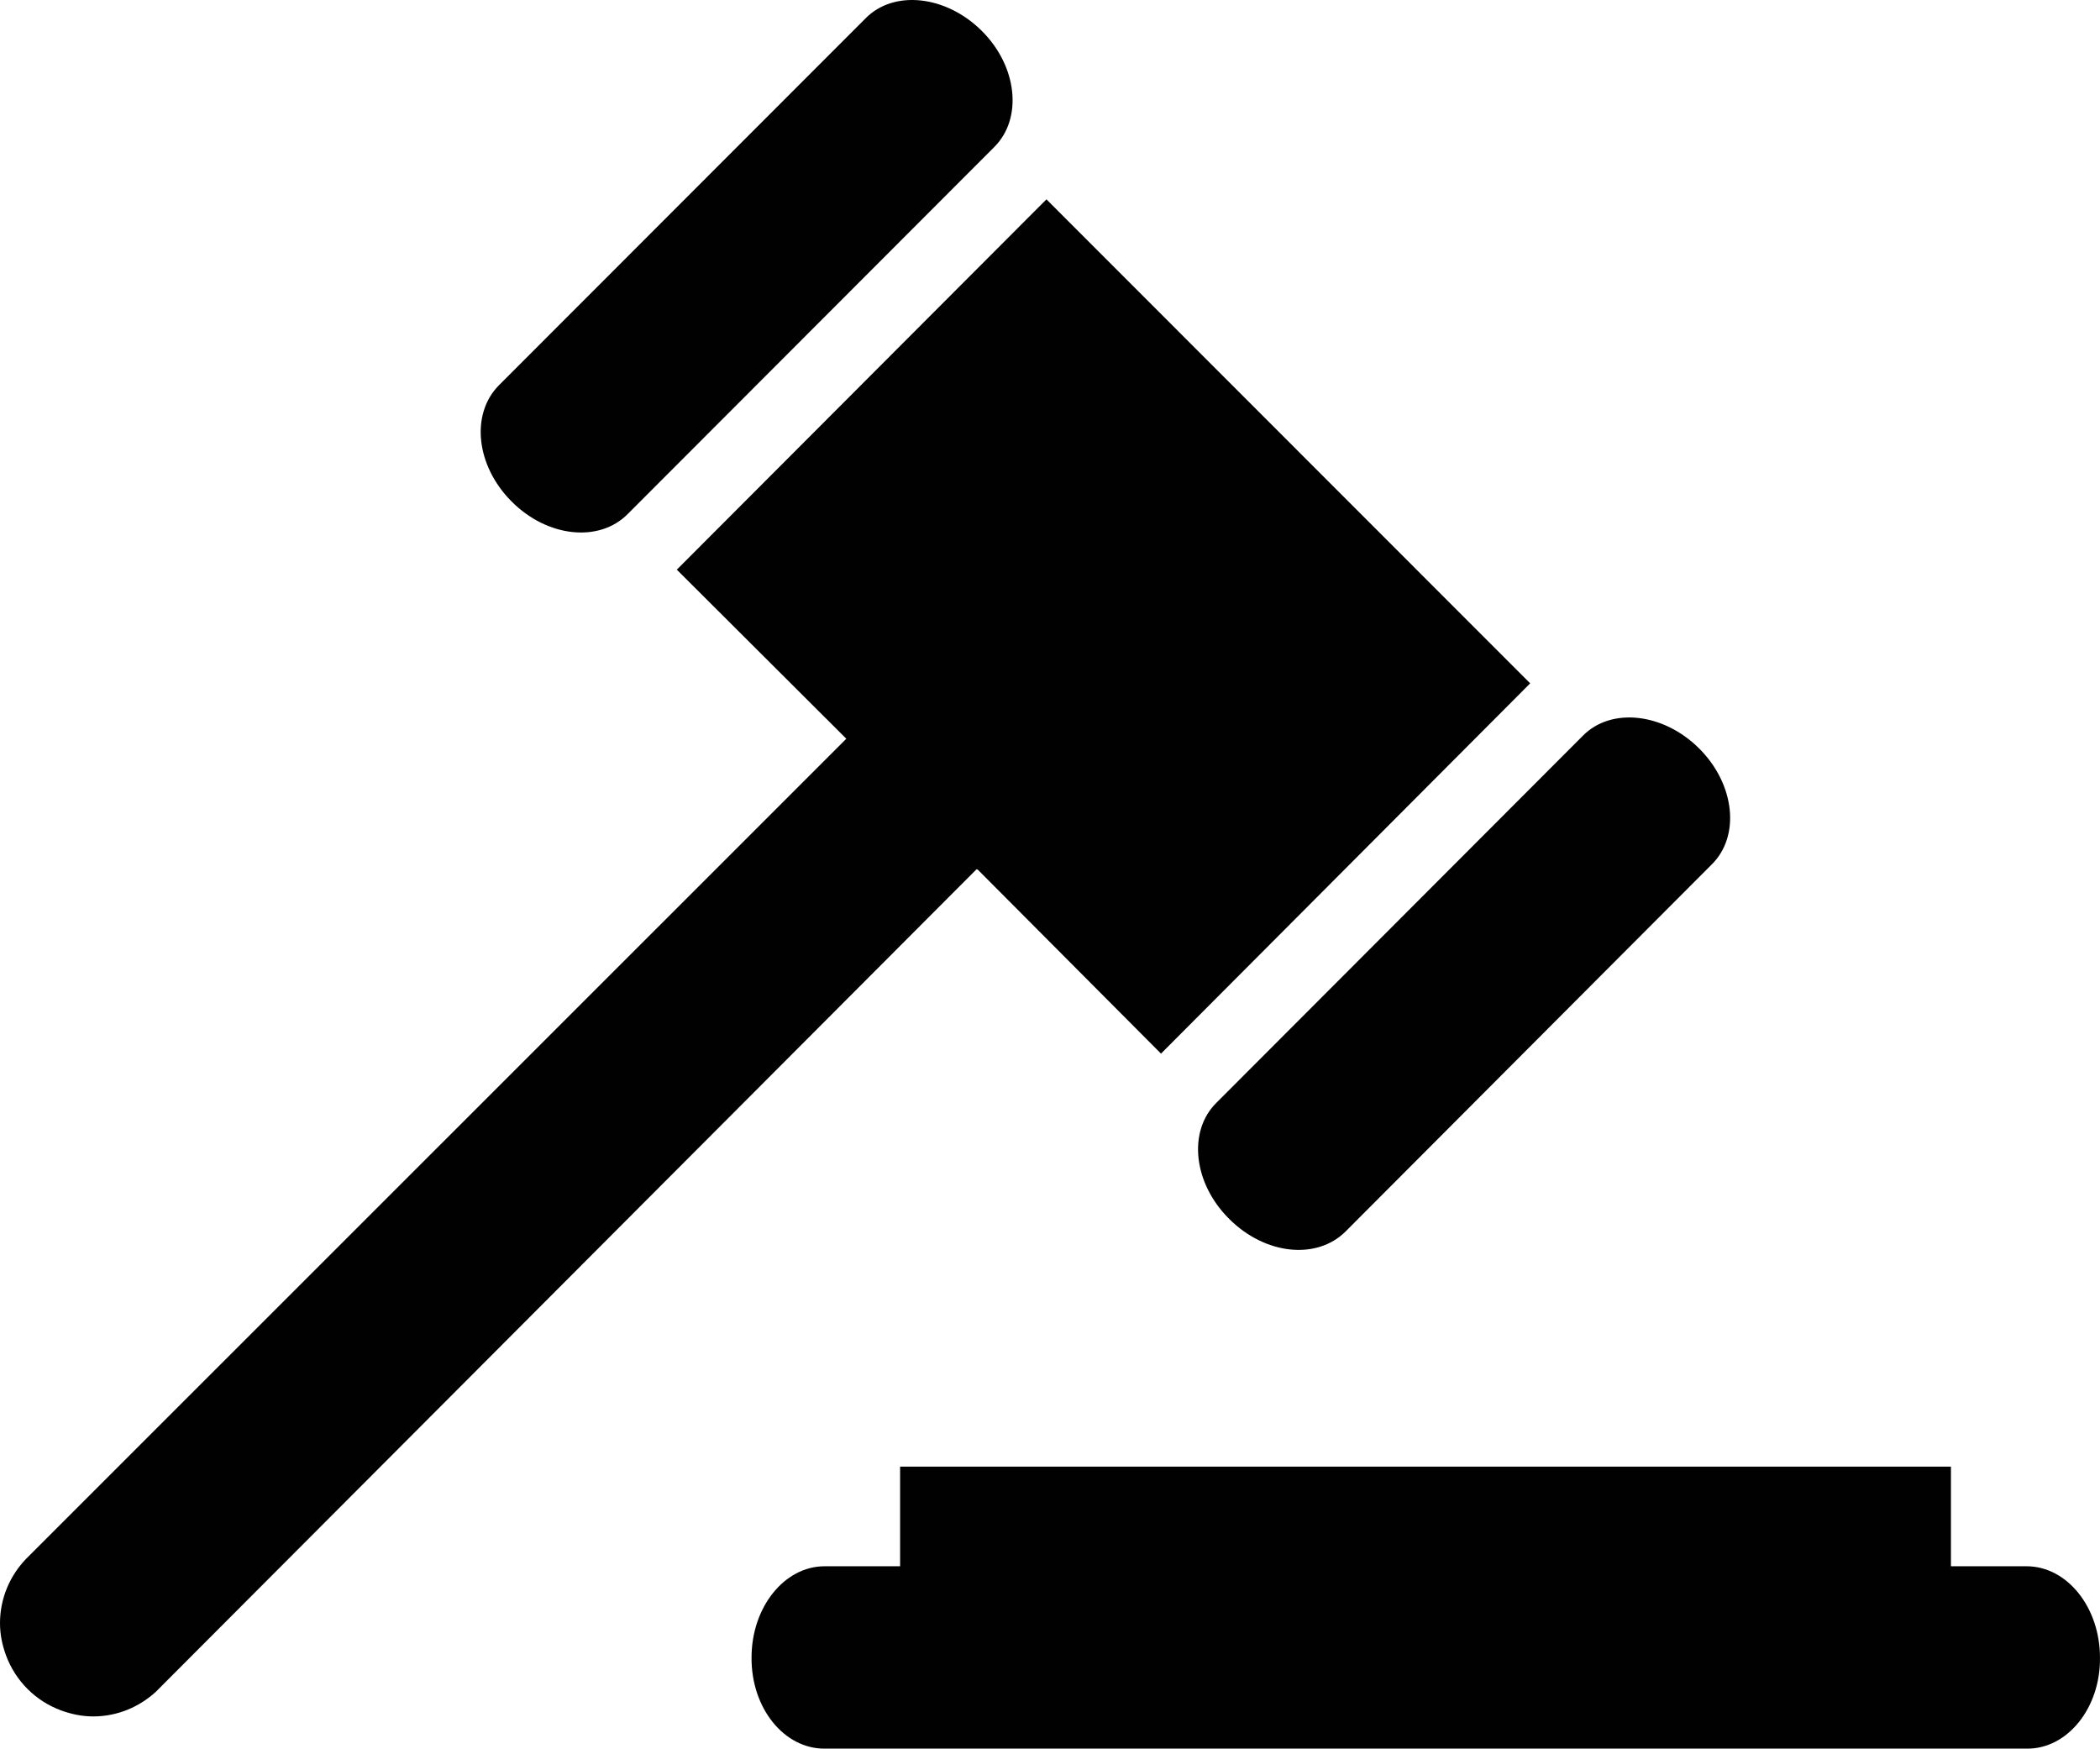 <?xml version="1.0" encoding="utf-8"?><!DOCTYPE svg PUBLIC "-//W3C//DTD SVG 1.1//EN" "http://www.w3.org/Graphics/SVG/1.1/DTD/svg11.dtd"><svg version="1.1" xmlns="http://www.w3.org/2000/svg" xmlns:xlink="http://www.w3.org/1999/xlink" x="0px" y="0px" viewBox="0 0 100 83.262" enable-background="new 0 0 100 83.262" xml:space="preserve"><path fill="#010101" d="M96.505,74.579h-3.603v-4.744H42.862v4.744h-3.596c-1.92,0-3.478,1.954-3.478,4.343
	c-0.02,2.422,1.558,4.352,3.478,4.34h57.238c1.927,0.03,3.518-1.918,3.495-4.325C100.001,76.533,98.431,74.579,96.505,74.579z"></path><path fill="#010101" d="M58.534,58.041c1.708,1.707,4.163,1.966,5.539,0.599l17.429-17.47c1.386-1.354,1.111-3.84-0.592-5.533
	c-1.7-1.695-4.192-1.975-5.539-0.6L57.918,52.516C56.55,53.877,56.831,56.354,58.534,58.041z"></path><path fill="#010101" d="M24.363,23.88c1.708,1.715,4.18,1.966,5.533,0.591L47.341,7.006c1.37-1.359,1.11-3.85-0.593-5.539
	c-1.699-1.69-4.191-1.967-5.539-0.585L23.758,18.345C22.396,19.722,22.668,22.184,24.363,23.88z"></path><path fill="#010101" d="M49.831,9.492L32.229,27.125l8.072,8.051L1.248,74.219C0.478,75.017,0,76.096,0,77.291
	c0,0.541,0.11,1.054,0.287,1.533c0.45,1.216,1.407,2.173,2.623,2.62c0.478,0.174,0.99,0.285,1.529,0.285
	c1.146,0,2.183-0.448,2.971-1.162l39.092-39.176l0.055,0.014l8.729,8.764l17.58-17.631L49.831,9.492z"></path></svg>